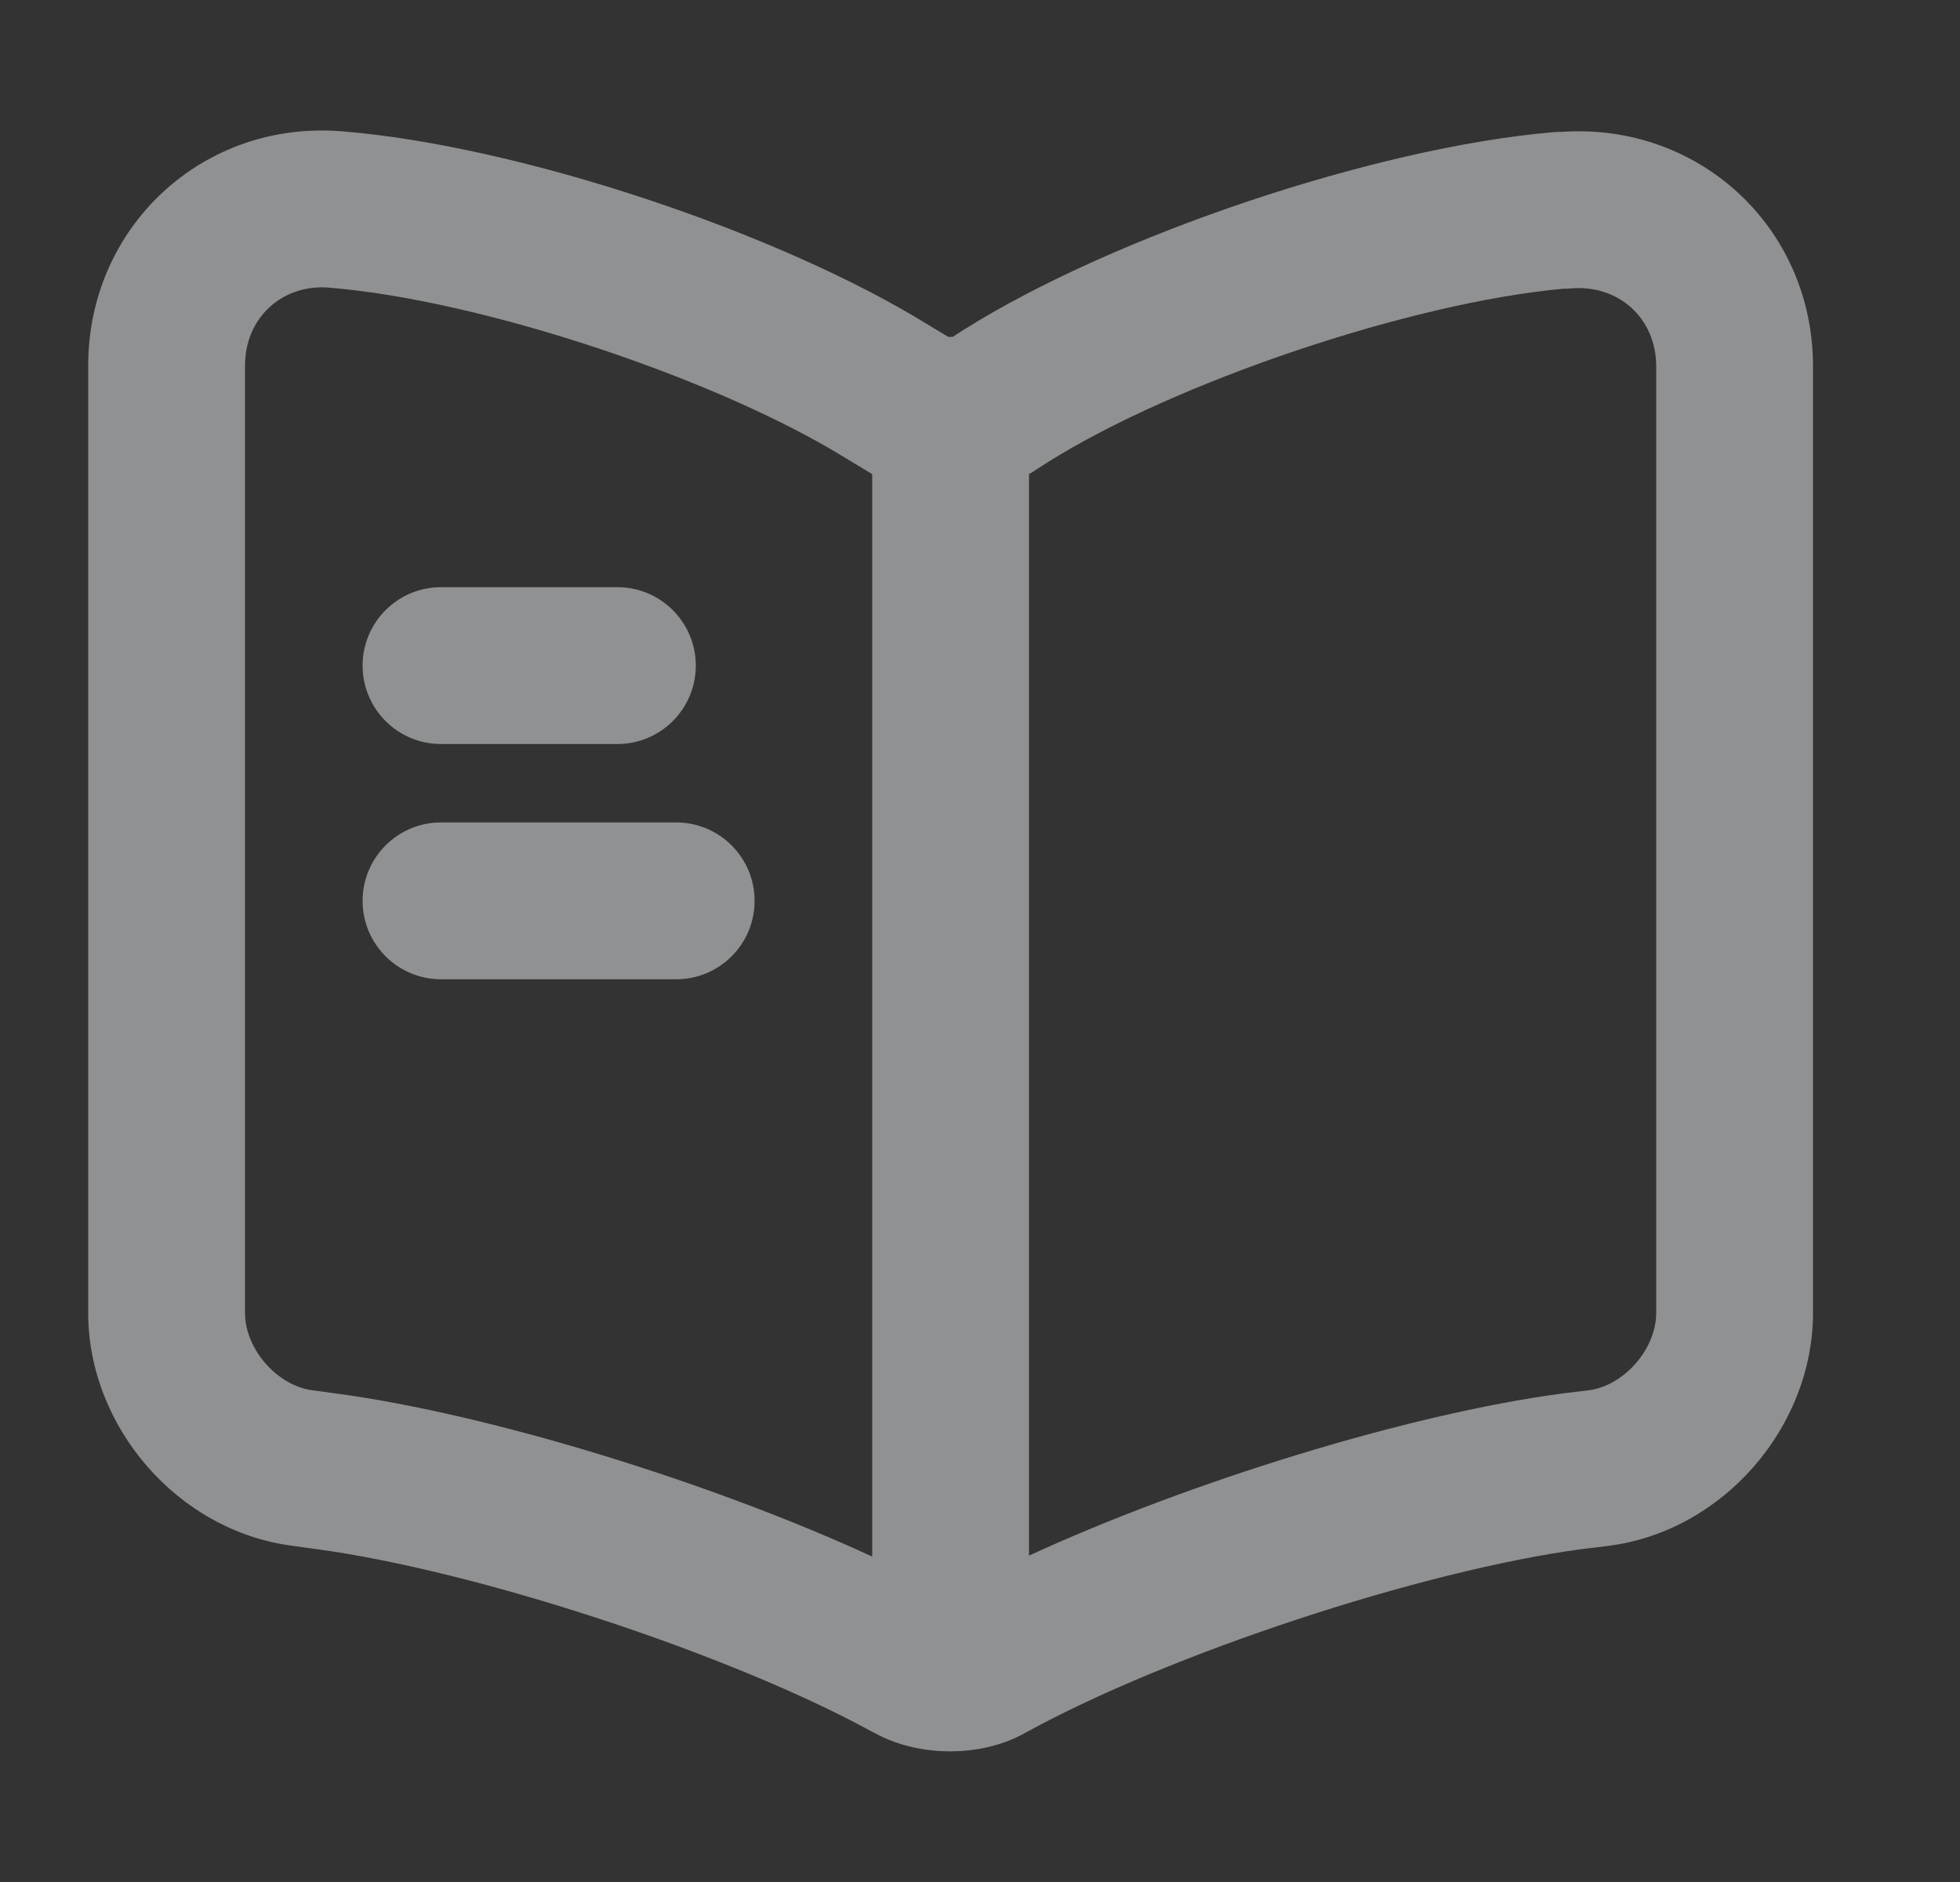 <svg width="25" height="24" viewBox="0 0 25 24" fill="none" xmlns="http://www.w3.org/2000/svg">
<rect x="0" y="0" width="25" height="24" fill="#333333" stroke="none"/>
<g opacity="0.5">
<path d="M5.625 7.488C5.073 7.488 4.625 7.936 4.625 8.488C4.625 9.04 5.073 9.488 5.625 9.488H7.875C8.427 9.488 8.875 9.04 8.875 8.488C8.875 7.936 8.427 7.488 7.875 7.488H5.625Z" fill="#EEF0F1"/>
<path d="M5.625 10.488C5.073 10.488 4.625 10.936 4.625 11.488C4.625 12.04 5.073 12.488 5.625 12.488H8.625C9.177 12.488 9.625 12.04 9.625 11.488C9.625 10.936 9.177 10.488 8.625 10.488H5.625Z" fill="#EEF0F1"/>
<path fill-rule="evenodd" clip-rule="evenodd" d="M11.867 4.159C9.952 2.967 6.625 1.858 4.367 1.675C2.591 1.527 1.125 2.891 1.125 4.662V16.742C1.125 18.196 2.269 19.526 3.734 19.713L4.018 19.753L4.023 19.753C6.07 20.027 9.303 21.088 11.115 22.079C11.126 22.085 11.137 22.091 11.148 22.096L11.173 22.109C11.484 22.275 11.826 22.334 12.119 22.334C12.414 22.334 12.767 22.274 13.085 22.094C14.896 21.096 18.127 20.028 20.181 19.754L20.505 19.715L20.509 19.714C21.977 19.531 23.125 18.198 23.125 16.742V4.672C23.125 2.896 21.665 1.56 19.917 1.682H19.895C19.866 1.682 19.838 1.683 19.81 1.686C17.551 1.879 14.207 3.001 12.292 4.206L12.282 4.212L12.154 4.295L12.151 4.295C12.143 4.296 12.134 4.297 12.125 4.297C12.116 4.297 12.107 4.296 12.099 4.295L12.093 4.295L11.867 4.159ZM3.125 4.662C3.125 4.053 3.599 3.618 4.201 3.668L4.204 3.669C6.143 3.826 9.17 4.834 10.816 5.86L10.831 5.869L11.075 6.016C11.092 6.026 11.108 6.036 11.125 6.046V19.85C9.081 18.908 6.254 18.034 4.29 17.771L4.287 17.771L4.002 17.731L3.989 17.73C3.537 17.673 3.125 17.205 3.125 16.742V4.662ZM13.125 19.838C15.168 18.897 17.968 18.031 19.923 17.771L19.935 17.769L20.261 17.73L20.262 17.73C20.714 17.672 21.125 17.205 21.125 16.742V4.672C21.125 4.063 20.651 3.627 20.039 3.678C20.011 3.681 19.983 3.682 19.955 3.682H19.939C17.998 3.859 14.997 4.868 13.363 5.895L13.198 6.001L13.182 6.012C13.163 6.023 13.144 6.035 13.125 6.046V19.838Z" fill="#EEF0F1"/>
</g>
</svg>
